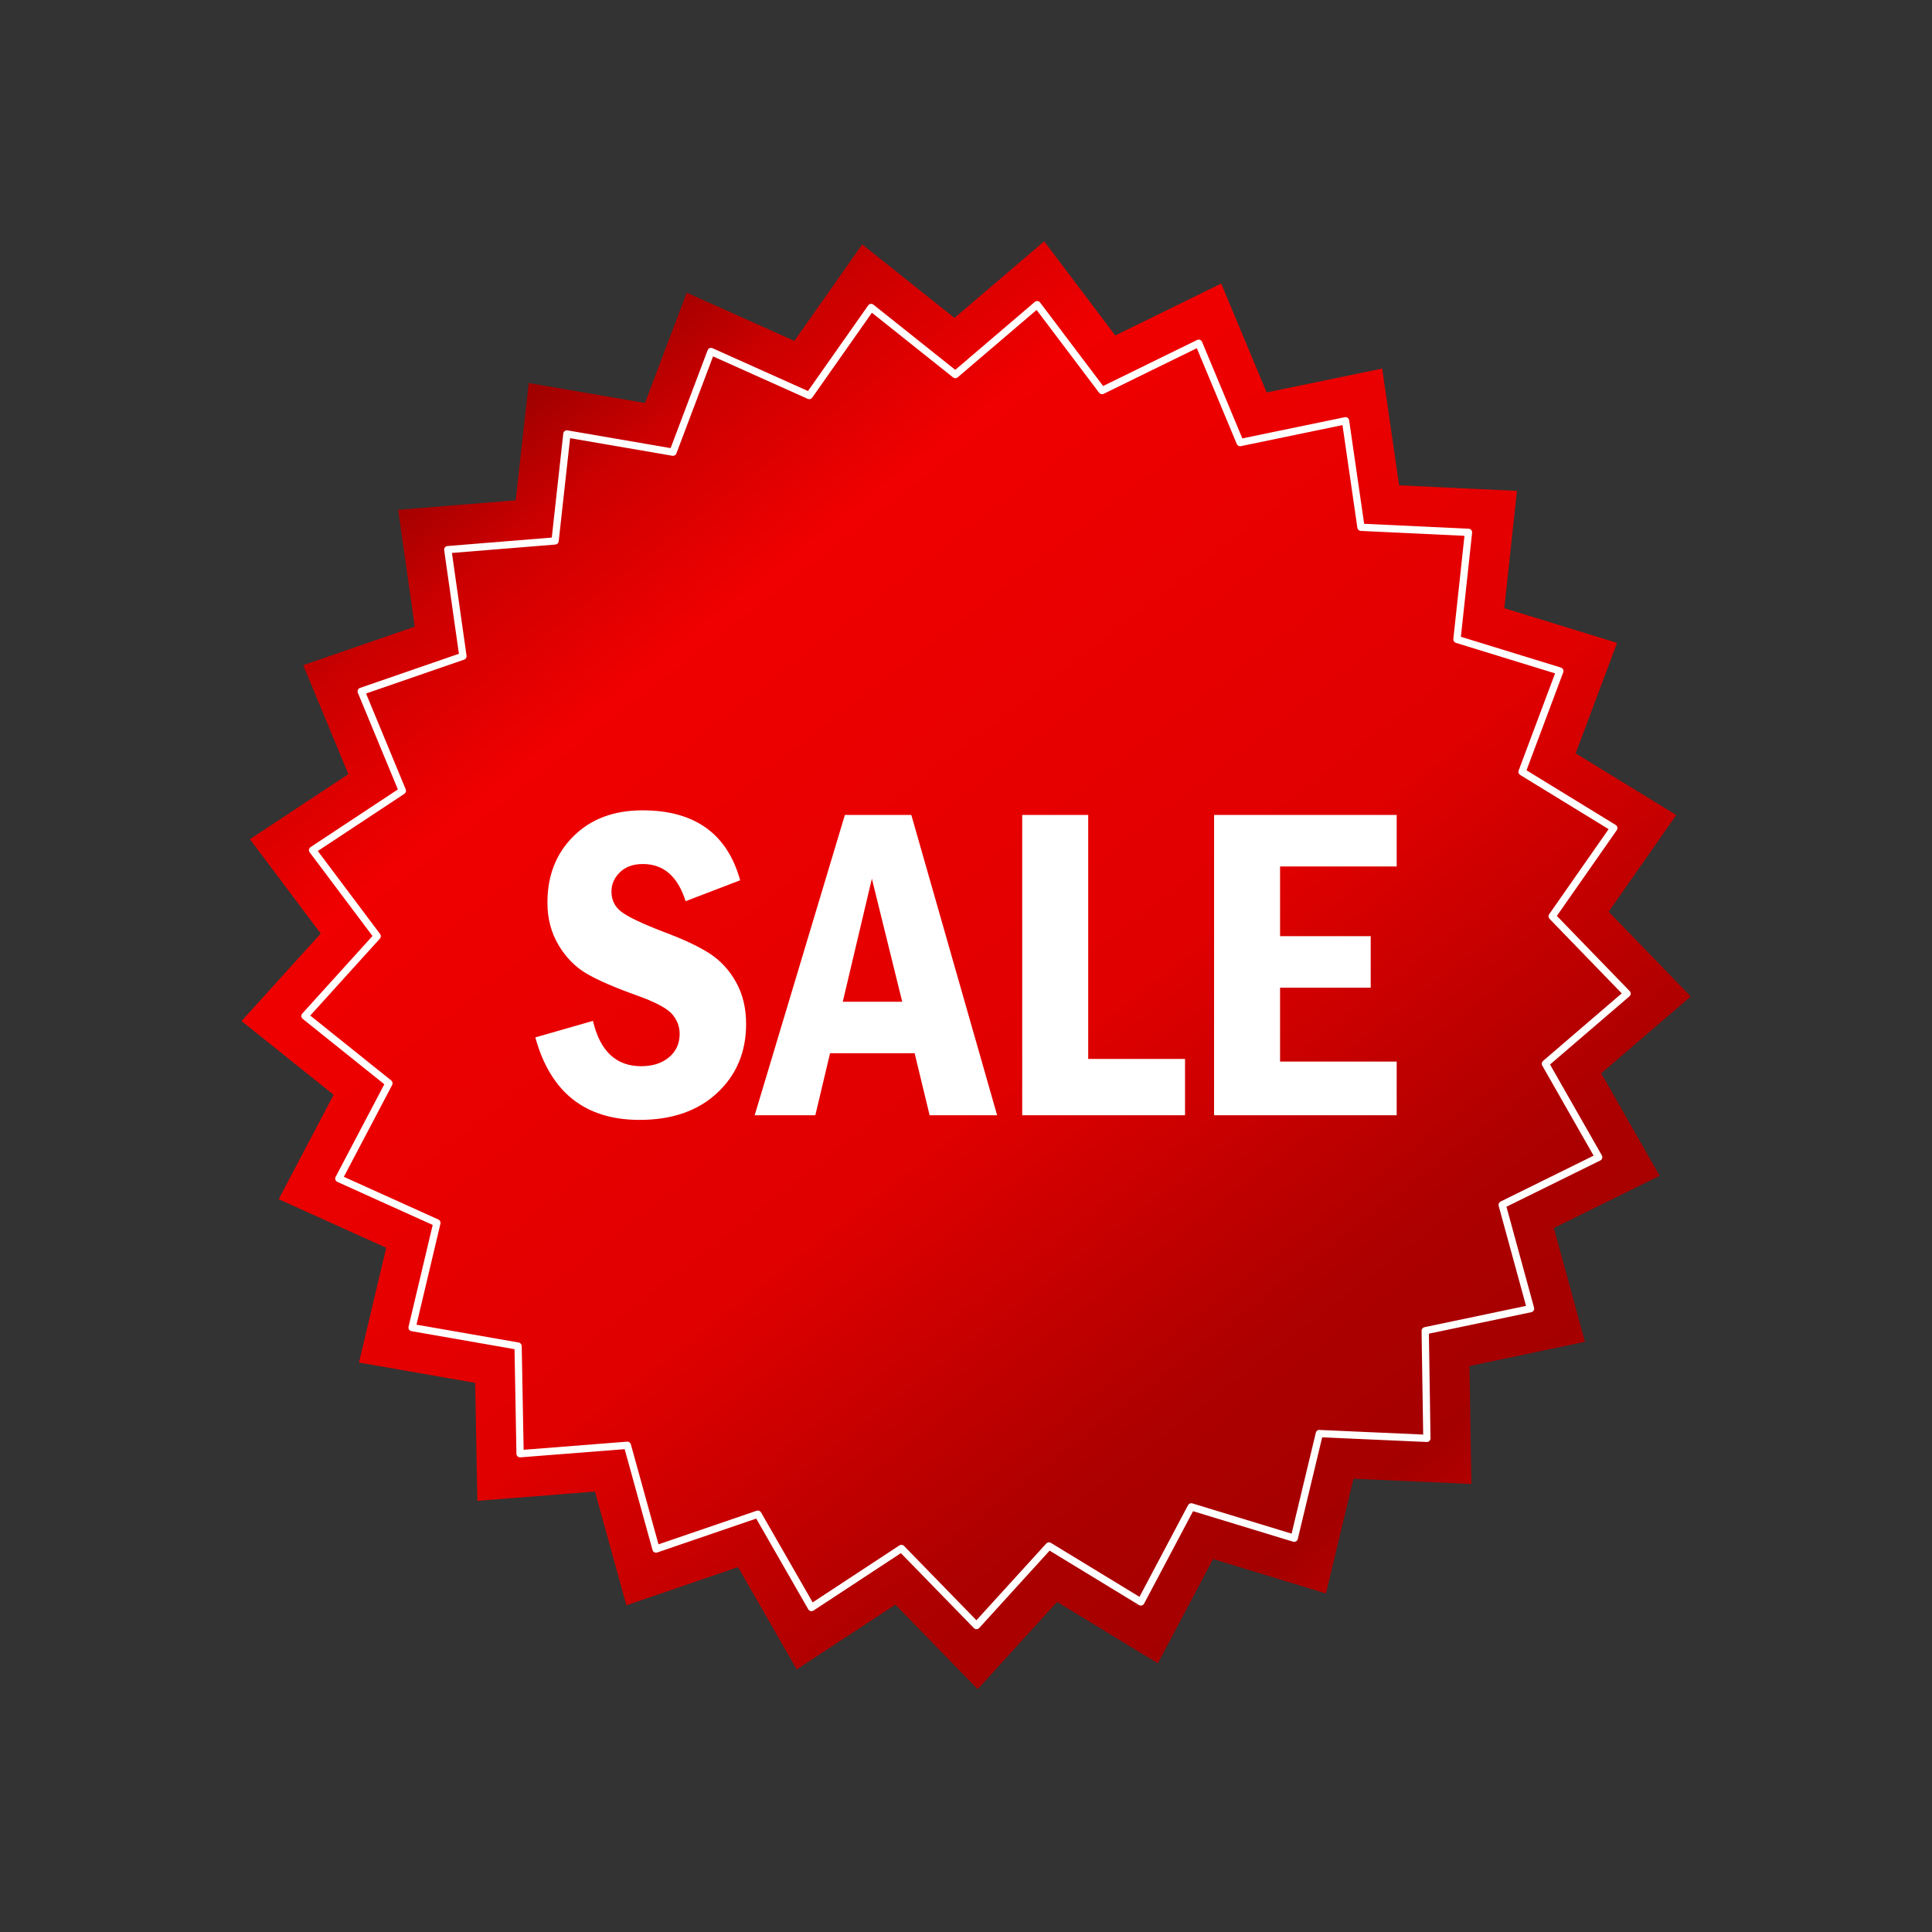 <svg viewBox="0 0 512 512" xmlns="http://www.w3.org/2000/svg" fill-rule="evenodd" clip-rule="evenodd" stroke-linejoin="round" stroke-miterlimit="2">
  <rect x="0" y="0" width="512" height="512" fill="#333333" stroke="none"/>
  <path fill="none" d="M0 0h512v512H0z"/>
  <path d="M395.845 173.818l20.552 12.598-13.81 19.759 16.774 17.314-18.29 15.703 11.941 20.941-21.621 10.661 6.358 23.253-23.593 4.949.376 24.104-24.083-1.073-5.63 23.439-23.059-7.028-11.283 21.302-20.587-12.542-16.226 17.828-16.82-17.268-20.151 13.232-11.997-20.908-22.808 7.805-6.421-23.235-24.033 1.888-.441-24.102-23.747-4.148 5.567-23.455-21.97-9.923 11.226-21.333-18.812-15.075 16.178-17.872-14.471-19.279 20.113-13.287-9.222-22.273 22.787-7.867-3.394-23.867 24.027-1.953 2.649-23.96 23.758 4.082 8.524-22.548 21.996 9.863 13.864-19.721 18.852 15.024 18.333-15.653 14.524 19.239 21.649-10.602 9.283 22.247 23.606-4.885 3.458 23.857 24.08 1.138-2.583 23.968 23.039 7.091-8.462 22.572z" fill="url(#_Linear1)" transform="translate(-95.845 -25.791) scale(1.297)"/>
  <path d="M238.884 409.394c.252 0 .501.1.69.292l19.187 19.699 18.512-20.338c.31-.341.826-.418 1.214-.174l23.487 14.308 12.872-24.304c.214-.407.696-.606 1.131-.469l26.306 8.02 6.423-26.745c.109-.445.458-.786.979-.735l27.474 1.224-.428-27.496c-.008-.462.314-.864.765-.958l26.917-5.646-7.255-26.529c-.122-.446.091-.914.504-1.117l24.665-12.163-13.623-23.889c-.227-.401-.141-.909.209-1.207l20.866-17.915-19.135-19.753c-.319-.331-.361-.842-.097-1.22l15.754-22.544-23.447-14.373c-.393-.241-.56-.726-.397-1.158l9.654-25.75-26.287-8.091c-.441-.135-.722-.564-.673-1.022l2.948-27.343-27.47-1.299c-.46-.021-.843-.367-.909-.825l-3.946-27.215-26.929 5.573c-.453.108-.908-.144-1.084-.571L317.17 92.277l-24.698 12.096c-.409.205-.913.083-1.192-.285l-16.57-21.952-20.915 17.86c-.348.305-.865.31-1.224.021l-21.508-17.139-15.815 22.498c-.266.38-.761.516-1.183.324l-25.094-11.251-9.722 25.725c-.165.429-.603.69-1.065.61l-27.105-4.661-3.02 27.336c-.051.459-.419.816-.879.853l-27.413 2.228 3.871 27.228c.065.456-.202.895-.638 1.045l-25.995 8.974 10.521 25.412c.176.427.026.917-.359 1.171l-22.946 15.157 16.51 21.996c.278.368.254.881-.054 1.224l-18.459 20.388 21.46 17.197c.361.29.464.792.25 1.201l-12.805 24.337 25.063 11.32c.42.191.647.652.539 1.1l-6.348 26.76 27.091 4.732c.455.079.787.468.796.931l.504 27.497 27.416-2.154c.434-.048.879.258 1.001.704l7.327 26.507 26.02-8.905c.445-.149.917.034 1.146.431l13.689 23.857 22.986-15.098c.162-.105.348-.158.529-.158zm19.901 22.358c-.259 0-.507-.105-.69-.292l-19.348-19.862-23.176 15.222c-.22.147-.501.188-.752.131-.258-.062-.48-.227-.612-.456l-13.804-24.054-26.235 8.979c-.246.089-.525.065-.761-.058-.235-.124-.409-.341-.48-.597l-7.386-26.725-27.643 2.17c-.28.016-.528-.07-.722-.246-.197-.179-.31-.431-.315-.696l-.508-27.723-27.315-4.774c-.262-.044-.493-.195-.639-.416-.145-.223-.193-.495-.132-.752l6.401-26.982-25.27-11.413c-.24-.109-.427-.314-.514-.565-.087-.25-.066-.528.058-.76l12.911-24.541-21.638-17.339c-.207-.167-.337-.411-.358-.674-.022-.265.067-.527.245-.724l18.612-20.559-16.648-22.177c-.16-.21-.226-.479-.179-.74.045-.262.196-.493.418-.639l23.137-15.283-10.608-25.622c-.101-.246-.097-.521.012-.764.109-.243.313-.428.564-.515l26.21-9.051-3.903-27.453c-.038-.263.035-.529.201-.738.166-.206.41-.336.674-.357l27.638-2.247 3.046-27.562c.03-.265.165-.504.377-.664.211-.16.48-.227.743-.18l27.328 4.698 9.805-25.939c.093-.248.285-.446.53-.549.244-.1.52-.097.763.012l25.304 11.346L230.077 80.935c.152-.218.388-.363.65-.401.266-.03.532.038.737.201l21.687 17.28 21.088-18.007c.2-.172.455-.252.73-.226.262.029.503.166.664.379l16.706 22.132 24.905-12.197c.24-.118.515-.126.761-.035.248.093.447.285.551.529l10.678 25.592 27.152-5.621c.262-.054.53 0 .748.154.217.153.362.388.401.651l3.979 27.444 27.698 1.309c.266.012.514.134.686.335.174.201.254.466.226.73l-2.972 27.57 26.506 8.158c.254.077.462.258.58.495.117.239.131.515.036.763l-9.733 25.963 23.64 14.491c.226.14.384.366.438.626.054.261 0 .532-.152.747l-15.884 22.73 19.292 19.917c.184.189.283.449.27.715-.012.263-.132.514-.333.685l-21.04 18.062 13.736 24.089c.132.232.162.506.084.76-.078.254-.257.464-.495.582l-24.869 12.262 7.314 26.75c.07.255.03.529-.108.756-.139.224-.364.385-.624.44l-27.139 5.693.431 27.726c.004.265-.101.52-.292.704-.192.187-.453.3-.715.271l-27.702-1.235-6.475 26.966c-.062.257-.228.477-.459.608-.23.134-.502.166-.759.087l-26.524-8.086-12.98 24.505c-.123.233-.338.406-.594.477-.265.066-.532.032-.756-.106l-23.683-14.426-18.664 20.507c-.183.198-.433.302-.713.314z" fill="#fff" fill-rule="nonzero"/>
  <path d="M196.149 233.289l-14.458 5.538c-2.061-6.568-5.831-9.853-11.312-9.853-2.565 0-4.597.729-6.093 2.186-1.497 1.458-2.245 3.159-2.245 5.102 0 2.254.883 4.053 2.653 5.392 1.768 1.344 5.47 3.101 11.107 5.279 5.129 1.904 9.163 3.788 12.098 5.653 2.933 1.867 5.305 4.403 7.113 7.611 1.806 3.206 2.712 6.928 2.712 11.164 0 7.424-2.557 13.518-7.668 18.279-5.111 4.762-11.963 7.143-20.552 7.143-14.422 0-23.634-7.29-27.637-21.866l15.275-4.372c1.867 8.007 6.122 12.01 12.77 12.01 3.031 0 5.49-.786 7.374-2.362 1.887-1.574 2.828-3.644 2.828-6.209 0-1.943-.66-3.682-1.982-5.218-1.323-1.534-4.353-3.157-9.096-4.867-6.103-2.179-10.65-4.151-13.644-5.917-2.993-1.77-5.462-4.295-7.405-7.58-1.944-3.285-2.914-7.028-2.914-11.224 0-7.153 2.302-13.012 6.908-17.58 4.608-4.567 10.699-6.851 18.279-6.851 13.839 0 22.466 6.181 25.888 18.542zM239.1 265.473l-8.043-32.608-7.717 32.608h15.76zm-15.198-49.502h17.608l22.739 79.587h-17.889l-3.971-16.441h-22.417l-3.905 16.441h-16.07l23.905-79.587zM270.896 215.971h17.492v64.66h25.655v14.927h-43.147v-79.587zM321.74 215.971h48.393v13.644h-30.902v18.484h24.024v13.643h-24.024v19.59h30.902v14.226h-48.393v-79.587z" fill="#fff" fill-rule="nonzero"/>
  <defs>
    <linearGradient id="_Linear1" x2="1" gradientUnits="userSpaceOnUse" gradientTransform="rotate(52.547 -2.326 217.951) scale(375.132)">
      <stop offset="0" stop-color="#820000"/>
      <stop offset=".1" stop-color="#c00"/>
      <stop offset=".2" stop-color="#f00000"/>
      <stop offset=".5" stop-color="#e00000"/>
      <stop offset=".7" stop-color="#ad0000"/>
      <stop offset=".8" stop-color="#a50000"/>
      <stop offset="1" stop-color="#f70000"/>
    </linearGradient>
  </defs>
</svg>
